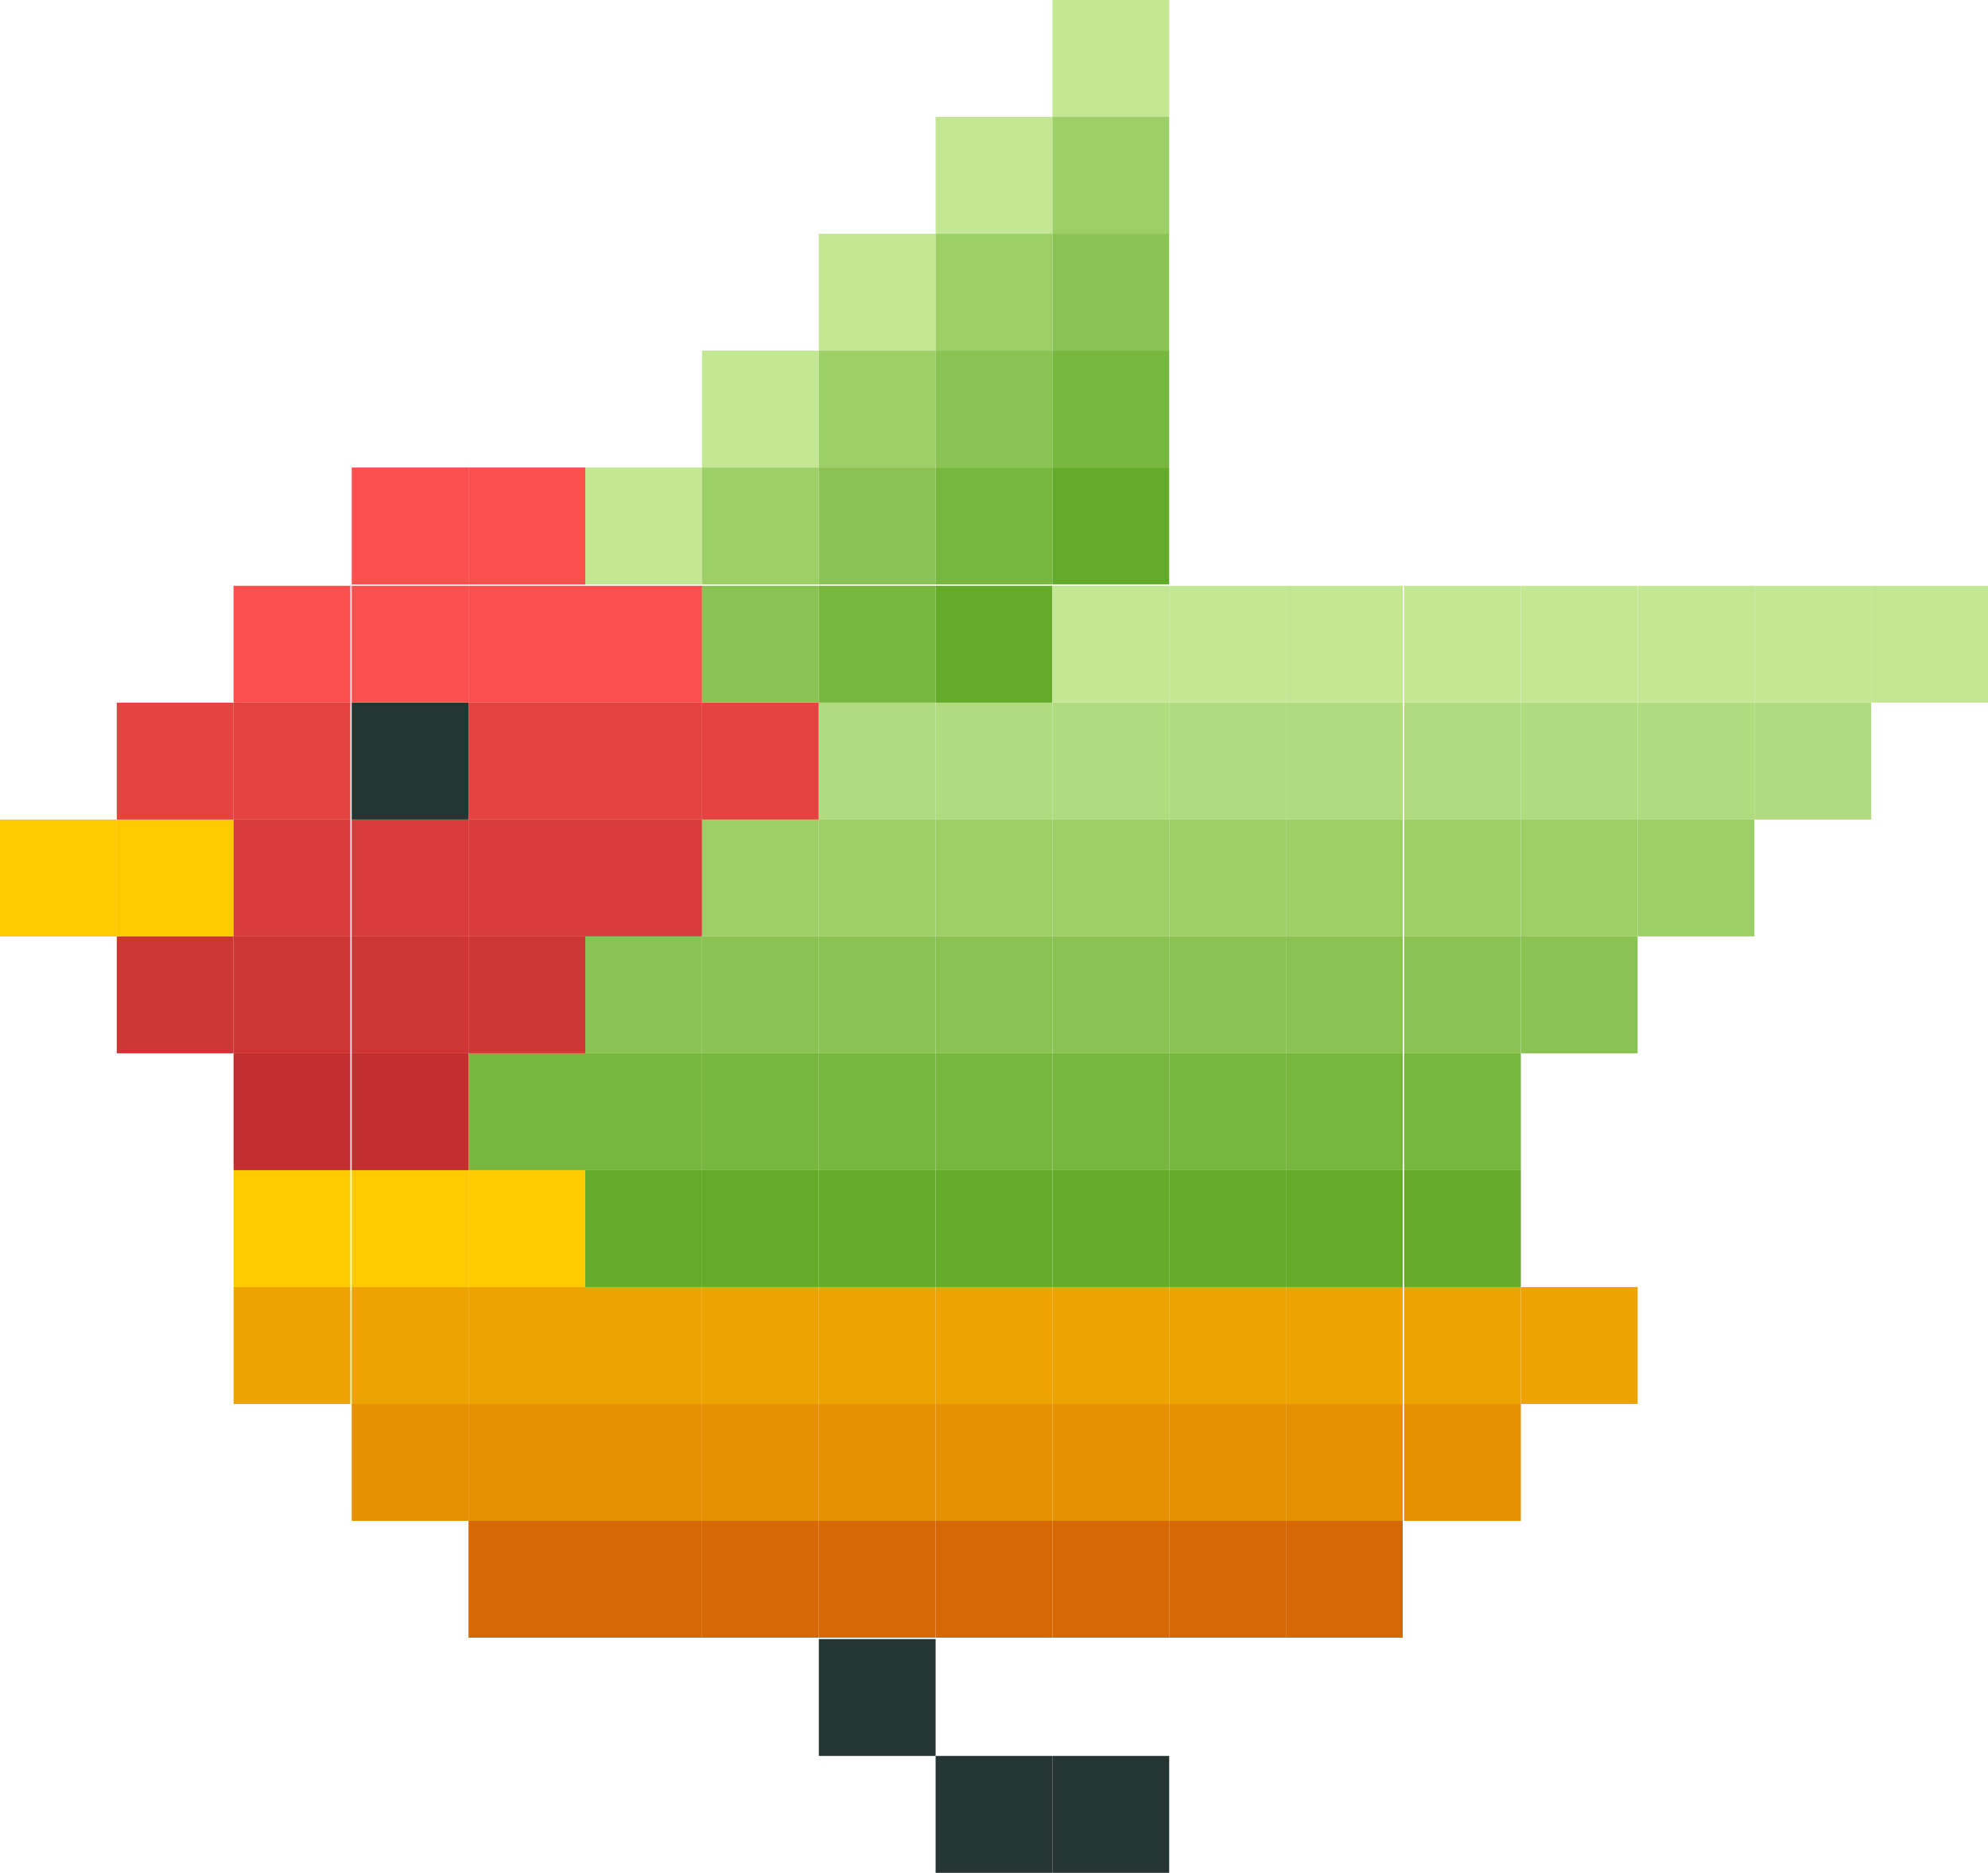 <svg width="312" height="294" viewBox="0 0 312 294" fill="none" xmlns="http://www.w3.org/2000/svg">
<g clip-path="url(#clip0_24_16)">
<path d="M3.05176e-05 128.652H18.328V147H3.05176e-05V128.652Z" fill="#FDCA00"/>
<path d="M18.328 147H36.656V165.348H18.328V147Z" fill="#CD3635"/>
<path d="M18.328 128.652H36.656V147H18.328V128.652Z" fill="#FDCA00"/>
<path d="M18.328 110.303H36.656V128.652H18.328V110.303Z" fill="#E44342"/>
<path d="M36.656 202.045H54.984V220.393H36.656V202.045Z" fill="#EDA302"/>
<path d="M36.656 183.697H54.984V202.045H36.656V183.697Z" fill="#FDCA00"/>
<path d="M36.656 165.348H54.984V183.696H36.656V165.348Z" fill="#C22F2E"/>
<path d="M36.656 147H54.984V165.348H36.656V147Z" fill="#CD3635"/>
<path d="M36.656 128.652H54.984V147H36.656V128.652Z" fill="#D83D3C"/>
<path d="M36.656 110.303H54.984V128.652H36.656V110.303Z" fill="#E44342"/>
<path d="M36.656 91.955H54.984V110.303H36.656V91.955Z" fill="#FA5150"/>
<path d="M55.197 220.394H73.524V238.742H55.197V220.394Z" fill="#E69004"/>
<path d="M55.197 202.045H73.525V220.393H55.197V202.045Z" fill="#EDA302"/>
<path d="M55.197 183.697H73.525V202.045H55.197V183.697Z" fill="#FDCA00"/>
<path d="M55.197 165.348H73.525V183.696H55.197V165.348Z" fill="#C22F2E"/>
<path d="M55.197 147H73.525V165.348H55.197V147Z" fill="#CD3635"/>
<path d="M55.197 128.652H73.525V147H55.197V128.652Z" fill="#D83D3C"/>
<path d="M55.197 110.303H73.525V128.652H55.197V110.303Z" fill="#253532"/>
<path d="M55.197 91.955H73.525V110.303H55.197V91.955Z" fill="#FA5150"/>
<path d="M55.197 73.394H73.525V91.742H55.197V73.394Z" fill="#FA5150"/>
<path d="M73.525 238.742H91.853V257.09H73.525V238.742Z" fill="#D66906"/>
<path d="M73.525 220.394H91.853V238.742H73.525V220.394Z" fill="#E69004"/>
<path d="M73.525 202.045H91.853V220.393H73.525V202.045Z" fill="#EDA302"/>
<path d="M73.525 183.697H91.853V202.045H73.525V183.697Z" fill="#FDCA00"/>
<path d="M73.525 165.348H91.853V183.696H73.525V165.348Z" fill="#77B73F"/>
<path d="M73.525 147H91.853V165.348H73.525V147Z" fill="#CD3635"/>
<path d="M73.525 128.652H91.853V147H73.525V128.652Z" fill="#D83D3C"/>
<path d="M73.525 110.303H91.853V128.652H73.525V110.303Z" fill="#E44342"/>
<path d="M73.525 91.955H91.853V110.303H73.525V91.955Z" fill="#FA5150"/>
<path d="M73.525 73.394H91.853V91.742H73.525V73.394Z" fill="#FA5150"/>
<path d="M91.853 238.742H110.18V257.09H91.853V238.742Z" fill="#D66906"/>
<path d="M91.852 220.394H110.18V238.742H91.852V220.394Z" fill="#E69004"/>
<path d="M91.853 202.045H110.18V220.393H91.853V202.045Z" fill="#EDA302"/>
<path d="M91.853 183.697H110.18V202.045H91.853V183.697Z" fill="#64AB2A"/>
<path d="M91.853 165.348H110.18V183.696H91.853V165.348Z" fill="#77B73F"/>
<path d="M91.853 147H110.18V165.348H91.853V147Z" fill="#8AC354"/>
<path d="M91.853 128.652H110.18V147H91.853V128.652Z" fill="#D83D3C"/>
<path d="M91.853 110.303H110.18V128.652H91.853V110.303Z" fill="#E44342"/>
<path d="M91.853 91.955H110.18V110.303H91.853V91.955Z" fill="#FA5150"/>
<path d="M91.853 73.394H110.18V91.742H91.853V73.394Z" fill="#C3E793"/>
<path d="M110.18 238.742H128.508V257.09H110.18V238.742Z" fill="#D66906"/>
<path d="M110.18 220.394H128.508V238.742H110.18V220.394Z" fill="#E69004"/>
<path d="M110.18 202.045H128.508V220.393H110.18V202.045Z" fill="#EDA302"/>
<path d="M110.18 183.697H128.508V202.045H110.18V183.697Z" fill="#64AB2A"/>
<path d="M110.18 165.348H128.508V183.696H110.18V165.348Z" fill="#77B73F"/>
<path d="M110.18 147H128.508V165.348H110.18V147Z" fill="#8AC354"/>
<path d="M110.18 128.652H128.508V147H110.18V128.652Z" fill="#9DCF69"/>
<path d="M110.18 110.303H128.508V128.652H110.18V110.303Z" fill="#E44342"/>
<path d="M110.18 91.955H128.508V110.303H110.18V91.955Z" fill="#8AC354"/>
<path d="M110.18 73.394H128.508V91.742H110.18V73.394Z" fill="#9DCF69"/>
<path d="M110.18 55.045H128.508V73.393H110.18V55.045Z" fill="#C3E793"/>
<path d="M128.508 257.303H146.836V275.652H128.508V257.303Z" fill="#253532"/>
<path d="M128.508 238.742H146.836V257.09H128.508V238.742Z" fill="#D66906"/>
<path d="M128.508 220.394H146.836V238.742H128.508V220.394Z" fill="#E69004"/>
<path d="M128.508 202.045H146.836V220.393H128.508V202.045Z" fill="#EDA302"/>
<path d="M128.508 183.697H146.836V202.045H128.508V183.697Z" fill="#64AB2A"/>
<path d="M128.508 165.348H146.836V183.696H128.508V165.348Z" fill="#77B73F"/>
<path d="M128.508 147H146.836V165.348H128.508V147Z" fill="#8AC354"/>
<path d="M128.508 128.652H146.836V147H128.508V128.652Z" fill="#9DCF69"/>
<path d="M128.508 110.303H146.836V128.652H128.508V110.303Z" fill="#B0DB7E"/>
<path d="M128.508 91.955H146.836V110.303H128.508V91.955Z" fill="#77B73F"/>
<path d="M128.508 73.394H146.836V91.742H128.508V73.394Z" fill="#8AC354"/>
<path d="M128.508 55.045H146.836V73.393H128.508V55.045Z" fill="#9DCF69"/>
<path d="M128.508 36.697H146.836V55.045H128.508V36.697Z" fill="#C3E793"/>
<path d="M146.836 275.652H165.164V294H146.836V275.652Z" fill="#253532"/>
<path d="M146.836 238.742H165.164V257.09H146.836V238.742Z" fill="#D66906"/>
<path d="M146.836 220.394H165.164V238.742H146.836V220.394Z" fill="#E69004"/>
<path d="M146.836 202.045H165.164V220.393H146.836V202.045Z" fill="#EDA302"/>
<path d="M146.836 183.697H165.164V202.045H146.836V183.697Z" fill="#64AB2A"/>
<path d="M146.836 165.348H165.164V183.696H146.836V165.348Z" fill="#77B73F"/>
<path d="M146.836 147H165.164V165.348H146.836V147Z" fill="#8AC354"/>
<path d="M146.836 128.652H165.164V147H146.836V128.652Z" fill="#9DCF69"/>
<path d="M146.836 110.303H165.164V128.652H146.836V110.303Z" fill="#B0DB7E"/>
<path d="M146.836 91.955H165.164V110.303H146.836V91.955Z" fill="#64AB2A"/>
<path d="M146.836 73.394H165.164V91.742H146.836V73.394Z" fill="#77B73F"/>
<path d="M146.836 55.045H165.164V73.393H146.836V55.045Z" fill="#8AC354"/>
<path d="M146.836 36.697H165.164V55.045H146.836V36.697Z" fill="#9DCF69"/>
<path d="M146.836 18.348H165.164V36.697H146.836V18.348Z" fill="#C3E793"/>
<path d="M165.164 275.652H183.492V294H165.164V275.652Z" fill="#253532"/>
<path d="M165.164 238.742H183.492V257.09H165.164V238.742Z" fill="#D66906"/>
<path d="M165.164 220.394H183.492V238.742H165.164V220.394Z" fill="#E69004"/>
<path d="M165.164 202.045H183.492V220.393H165.164V202.045Z" fill="#EDA302"/>
<path d="M165.164 183.697H183.492V202.045H165.164V183.697Z" fill="#64AB2A"/>
<path d="M165.164 165.348H183.492V183.696H165.164V165.348Z" fill="#77B73F"/>
<path d="M165.164 147H183.492V165.348H165.164V147Z" fill="#8AC354"/>
<path d="M165.164 128.652H183.492V147H165.164V128.652Z" fill="#9DCF69"/>
<path d="M165.164 110.303H183.492V128.652H165.164V110.303Z" fill="#B0DB7E"/>
<path d="M165.164 91.955H183.492V110.303H165.164V91.955Z" fill="#C3E793"/>
<path d="M165.164 73.394H183.492V91.742H165.164V73.394Z" fill="#64AB2A"/>
<path d="M165.164 55.045H183.492V73.393H165.164V55.045Z" fill="#77B73F"/>
<path d="M165.164 36.697H183.492V55.045H165.164V36.697Z" fill="#8AC354"/>
<path d="M165.164 18.348H183.492V36.697H165.164V18.348Z" fill="#9DCF69"/>
<path d="M165.164 0H183.492V18.348H165.164V0Z" fill="#C3E793"/>
<path d="M183.492 238.742H201.82V257.09H183.492V238.742Z" fill="#D66906"/>
<path d="M183.492 220.394H201.82V238.742H183.492V220.394Z" fill="#E69004"/>
<path d="M183.492 202.045H201.82V220.393H183.492V202.045Z" fill="#EDA302"/>
<path d="M183.492 183.697H201.82V202.045H183.492V183.697Z" fill="#64AB2A"/>
<path d="M183.492 165.348H201.82V183.696H183.492V165.348Z" fill="#77B73F"/>
<path d="M183.492 147H201.82V165.348H183.492V147Z" fill="#8AC354"/>
<path d="M183.492 128.652H201.82V147H183.492V128.652Z" fill="#9DCF69"/>
<path d="M183.492 110.303H201.82V128.652H183.492V110.303Z" fill="#B0DB7E"/>
<path d="M183.492 91.955H201.82V110.303H183.492V91.955Z" fill="#C3E793"/>
<path d="M201.82 238.742H220.147V257.09H201.82V238.742Z" fill="#D66906"/>
<path d="M201.82 220.394H220.147V238.742H201.82V220.394Z" fill="#E69004"/>
<path d="M201.82 202.045H220.147V220.393H201.82V202.045Z" fill="#EDA302"/>
<path d="M201.82 183.697H220.147V202.045H201.82V183.697Z" fill="#64AB2A"/>
<path d="M201.82 165.348H220.147V183.696H201.82V165.348Z" fill="#77B73F"/>
<path d="M201.82 147H220.147V165.348H201.82V147Z" fill="#8AC354"/>
<path d="M201.82 128.652H220.147V147H201.82V128.652Z" fill="#9DCF69"/>
<path d="M201.82 110.303H220.147V128.652H201.82V110.303Z" fill="#B0DB7E"/>
<path d="M201.82 91.955H220.147V110.303H201.82V91.955Z" fill="#C3E793"/>
<path d="M220.361 220.394H238.688V238.742H220.361V220.394Z" fill="#E69004"/>
<path d="M220.361 202.045H238.688V220.393H220.361V202.045Z" fill="#EDA302"/>
<path d="M220.361 183.697H238.688V202.045H220.361V183.697Z" fill="#64AB2A"/>
<path d="M220.361 165.348H238.688V183.696H220.361V165.348Z" fill="#77B73F"/>
<path d="M220.361 147H238.688V165.348H220.361V147Z" fill="#8AC354"/>
<path d="M220.361 128.652H238.688V147H220.361V128.652Z" fill="#9DCF69"/>
<path d="M220.361 110.303H238.688V128.652H220.361V110.303Z" fill="#B0DB7E"/>
<path d="M220.361 91.955H238.688V110.303H220.361V91.955Z" fill="#C3E793"/>
<path d="M238.688 202.045H257.016V220.393H238.688V202.045Z" fill="#EDA302"/>
<path d="M238.688 147H257.016V165.348H238.688V147Z" fill="#8AC354"/>
<path d="M238.688 128.652H257.016V147H238.688V128.652Z" fill="#9DCF69"/>
<path d="M238.688 110.303H257.016V128.652H238.688V110.303Z" fill="#B0DB7E"/>
<path d="M238.688 91.955H257.016V110.303H238.688V91.955Z" fill="#C3E793"/>
<path d="M257.016 128.652H275.344V147H257.016V128.652Z" fill="#9DCF69"/>
<path d="M257.016 110.303H275.344V128.652H257.016V110.303Z" fill="#B0DB7E"/>
<path d="M257.016 91.955H275.344V110.303H257.016V91.955Z" fill="#C3E793"/>
<path d="M275.344 110.303H293.672V128.652H275.344V110.303Z" fill="#B0DB7E"/>
<path d="M275.344 91.955H293.672V110.303H275.344V91.955Z" fill="#C3E793"/>
<path d="M293.672 91.955H312V110.303H293.672V91.955Z" fill="#C3E793"/>
</g>
<defs>
<clipPath id="clip0_24_16">
<rect width="312" height="294" fill="white" transform="matrix(-1 0 0 1 312 0)"/>
</clipPath>
</defs>
</svg>

